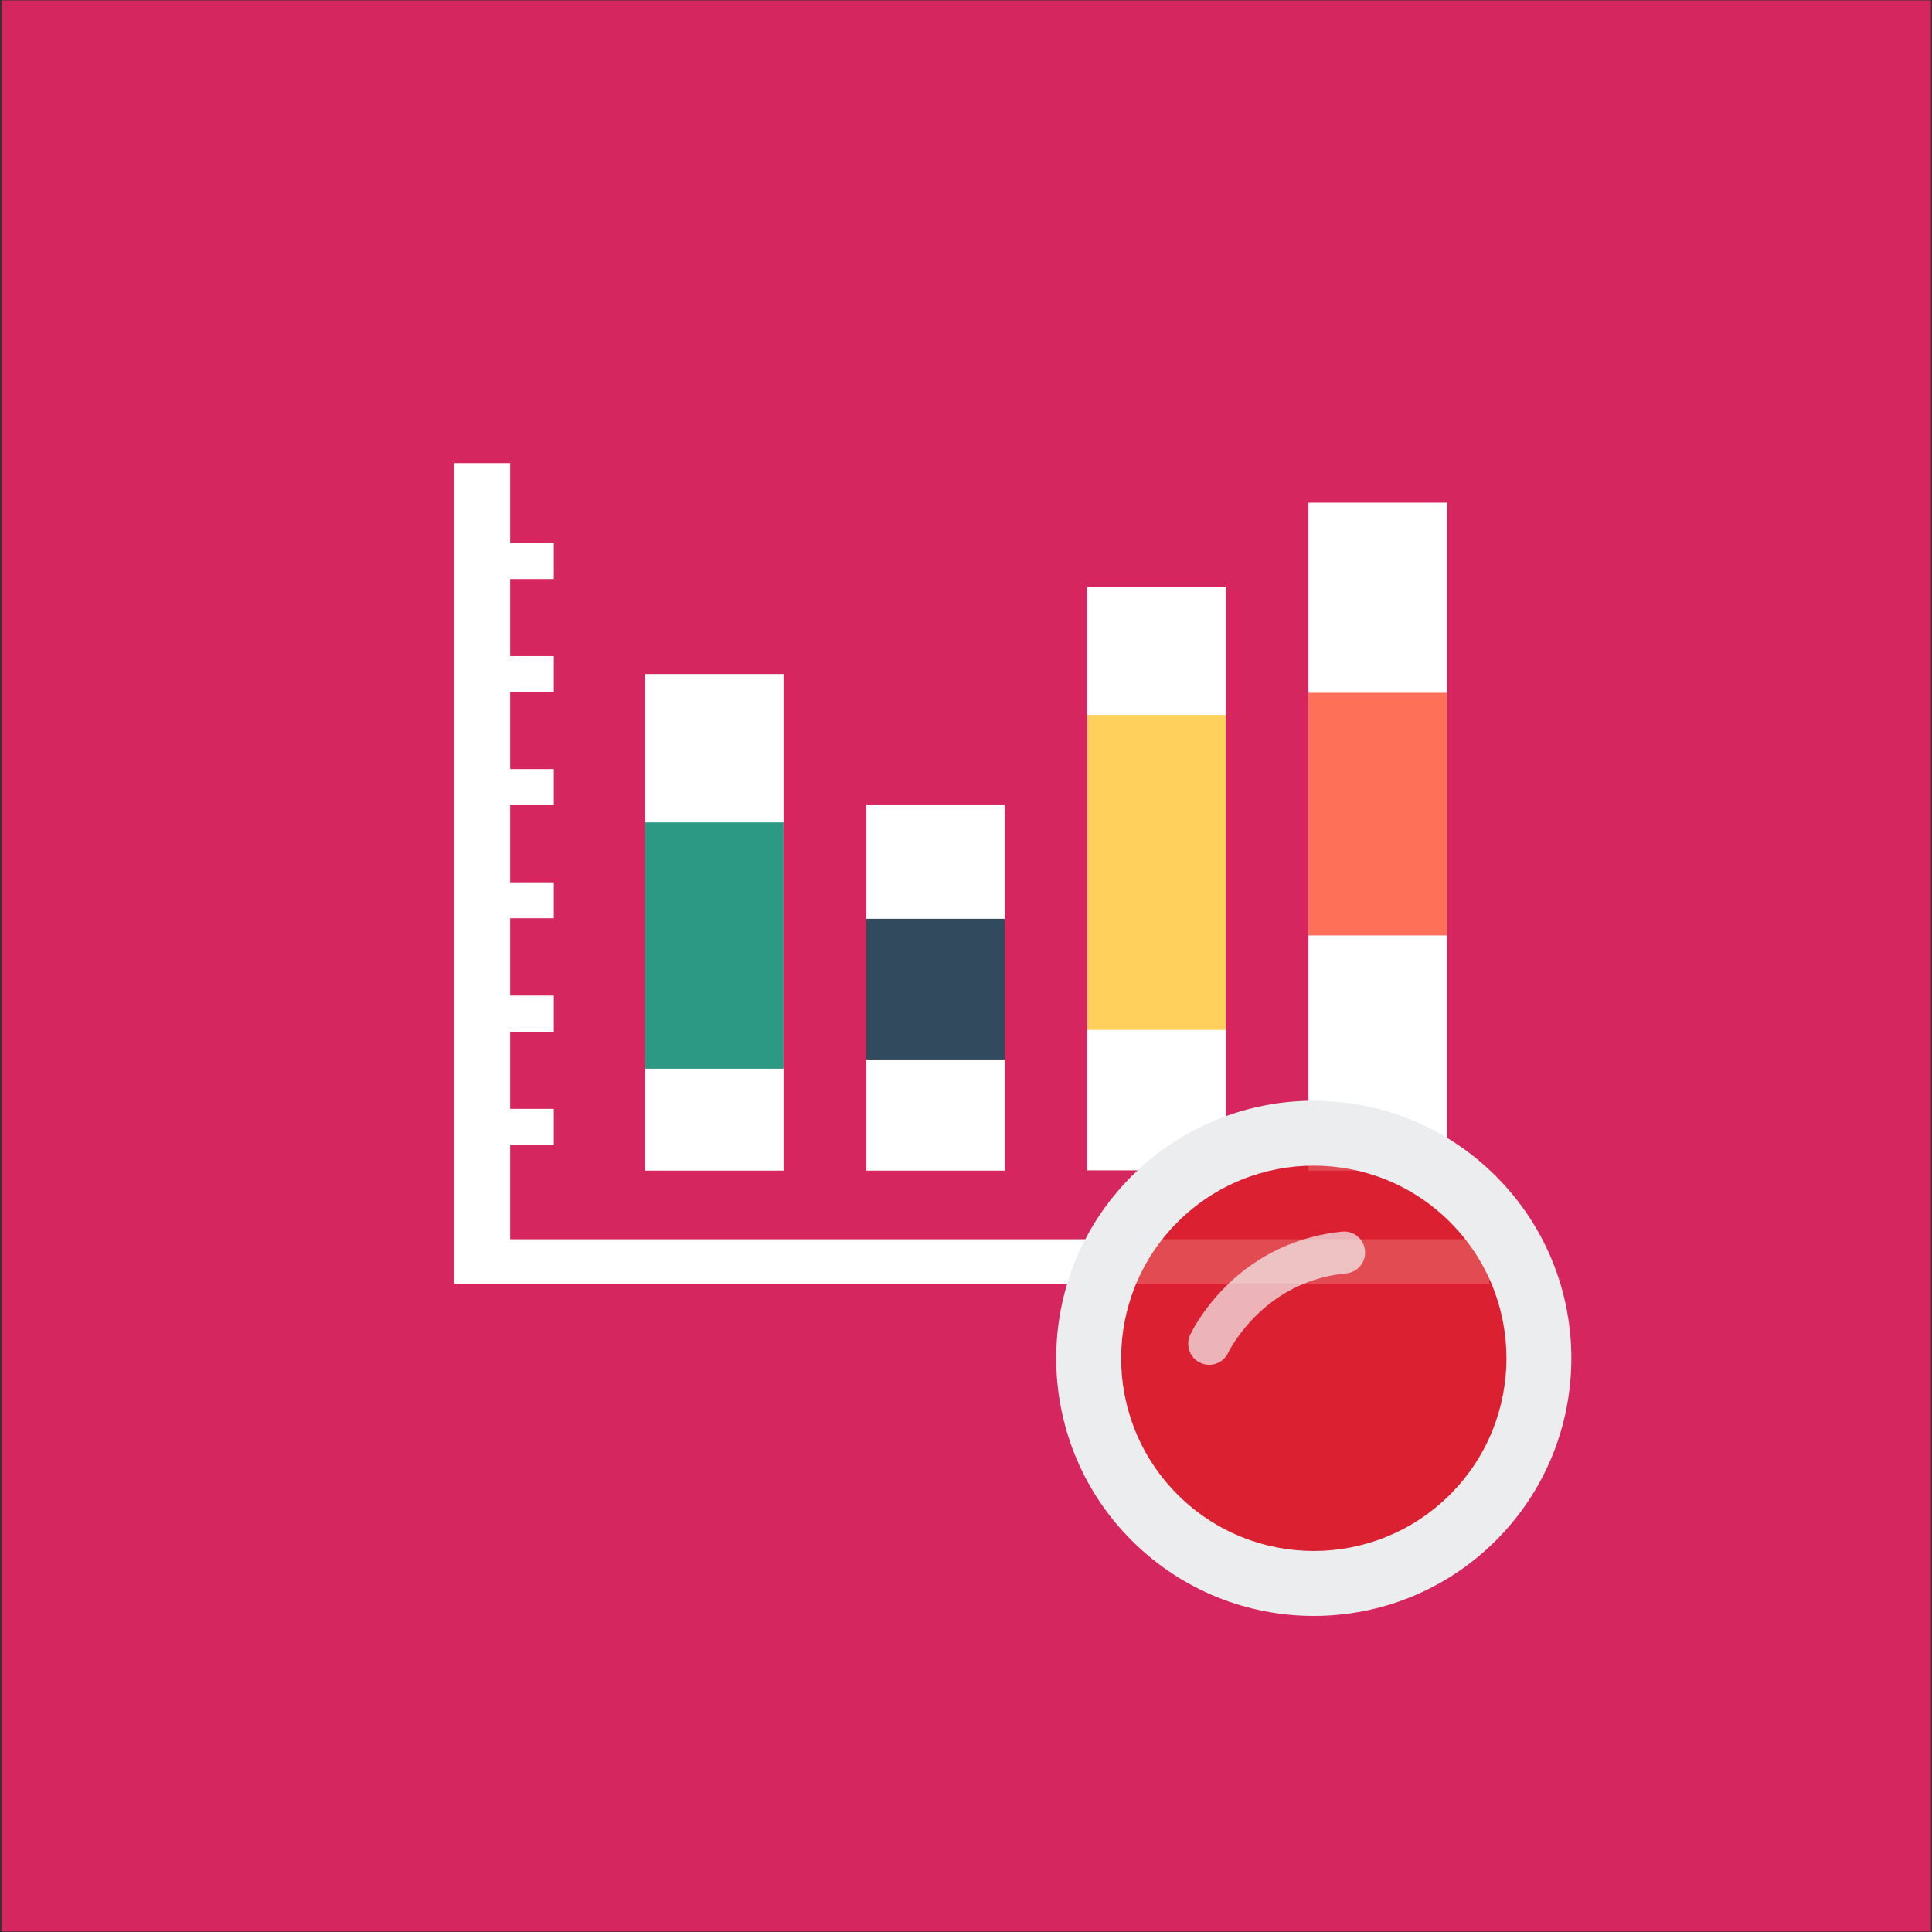 <?xml version="1.0" encoding="UTF-8" standalone="no"?><!DOCTYPE svg PUBLIC "-//W3C//DTD SVG 1.1//EN" "http://www.w3.org/Graphics/SVG/1.1/DTD/svg11.dtd"><svg width="100%" height="100%" viewBox="0 0 300 300" version="1.1" xmlns="http://www.w3.org/2000/svg" xmlns:xlink="http://www.w3.org/1999/xlink" xml:space="preserve" style="fill-rule:evenodd;clip-rule:evenodd;stroke-linejoin:round;stroke-miterlimit:1.414;"><rect x="0" y="0" width="300" height="300" fill="#333333" stroke="none"/><g id="Layer2"><rect x="0.239" y="0.058" width="299.596" height="299.87" style="fill:#e72564;fill-opacity:0.9;"/></g><g id="Layer1"><rect x="76.166" y="84.289" width="9.825" height="5.616" style="fill:#fff;"/><rect x="76.166" y="101.875" width="9.825" height="5.616" style="fill:#fff;"/><rect x="76.166" y="119.421" width="9.825" height="5.616" style="fill:#fff;"/><rect x="76.166" y="137.007" width="9.825" height="5.575" style="fill:#fff;"/><rect x="76.166" y="154.593" width="9.825" height="5.616" style="fill:#fff;"/><rect x="76.166" y="172.179" width="9.825" height="5.616" style="fill:#fff;"/><path d="M70.53,199.317l0,-127.408l8.687,0l0,120.521l152.028,0l0,6.887l-160.715,0Z" style="fill:#fff;fill-rule:nonzero;"/><rect x="100.16" y="104.663" width="21.511" height="77.109" style="fill:#fff;"/><rect x="100.16" y="127.701" width="21.511" height="38.247" style="fill:#2c9984;"/><rect x="134.495" y="125.037" width="21.511" height="56.735" style="fill:#fff;"/><rect x="134.495" y="142.664" width="21.511" height="21.85" style="fill:#324a5e;"/><rect x="168.831" y="91.094" width="21.511" height="90.637" style="fill:#fff;"/><rect x="168.831" y="111.017" width="21.511" height="48.905" style="fill:#ffd05b;"/><rect x="203.167" y="78.058" width="21.511" height="103.714" style="fill:#fff;"/><rect x="203.167" y="107.573" width="21.511" height="37.673" style="fill:#ff7058;"/><g><circle cx="204.602" cy="211.212" r="36.489" style="fill:#da1f26;fill-opacity:0.8;"/><path d="M175.719,182.636c-15.616,15.621 -15.616,40.951 0,56.563c15.636,15.628 40.947,15.628 56.564,0.004c15.62,-15.616 15.62,-40.946 0,-56.567c-15.617,-15.62 -40.928,-15.62 -56.564,0Zm49.437,49.441c-11.673,11.673 -30.613,11.681 -42.302,0c-11.685,-11.685 -11.685,-30.629 0,-42.311c11.689,-11.685 30.629,-11.685 42.302,-0.003c11.689,11.685 11.685,30.632 0,42.314Z" style="fill:#ebedef;fill-rule:nonzero;"/><path d="M184.793,207.3c-0.736,1.632 -0.027,3.577 1.605,4.325c1.629,0.763 3.577,0.035 4.329,-1.586c0,0 0.027,-0.078 0.183,-0.366c1.134,-2.069 6.589,-10.867 18.122,-11.935c1.395,-0.136 2.498,-1.13 2.837,-2.416c0.089,-0.358 0.136,-0.748 0.089,-1.145c-0.171,-1.792 -1.765,-3.109 -3.553,-2.93c-16.996,1.741 -23.441,15.718 -23.612,16.053Z" style="fill:#f4f5f5;fill-opacity:0.694;fill-rule:nonzero;"/></g></g></svg>